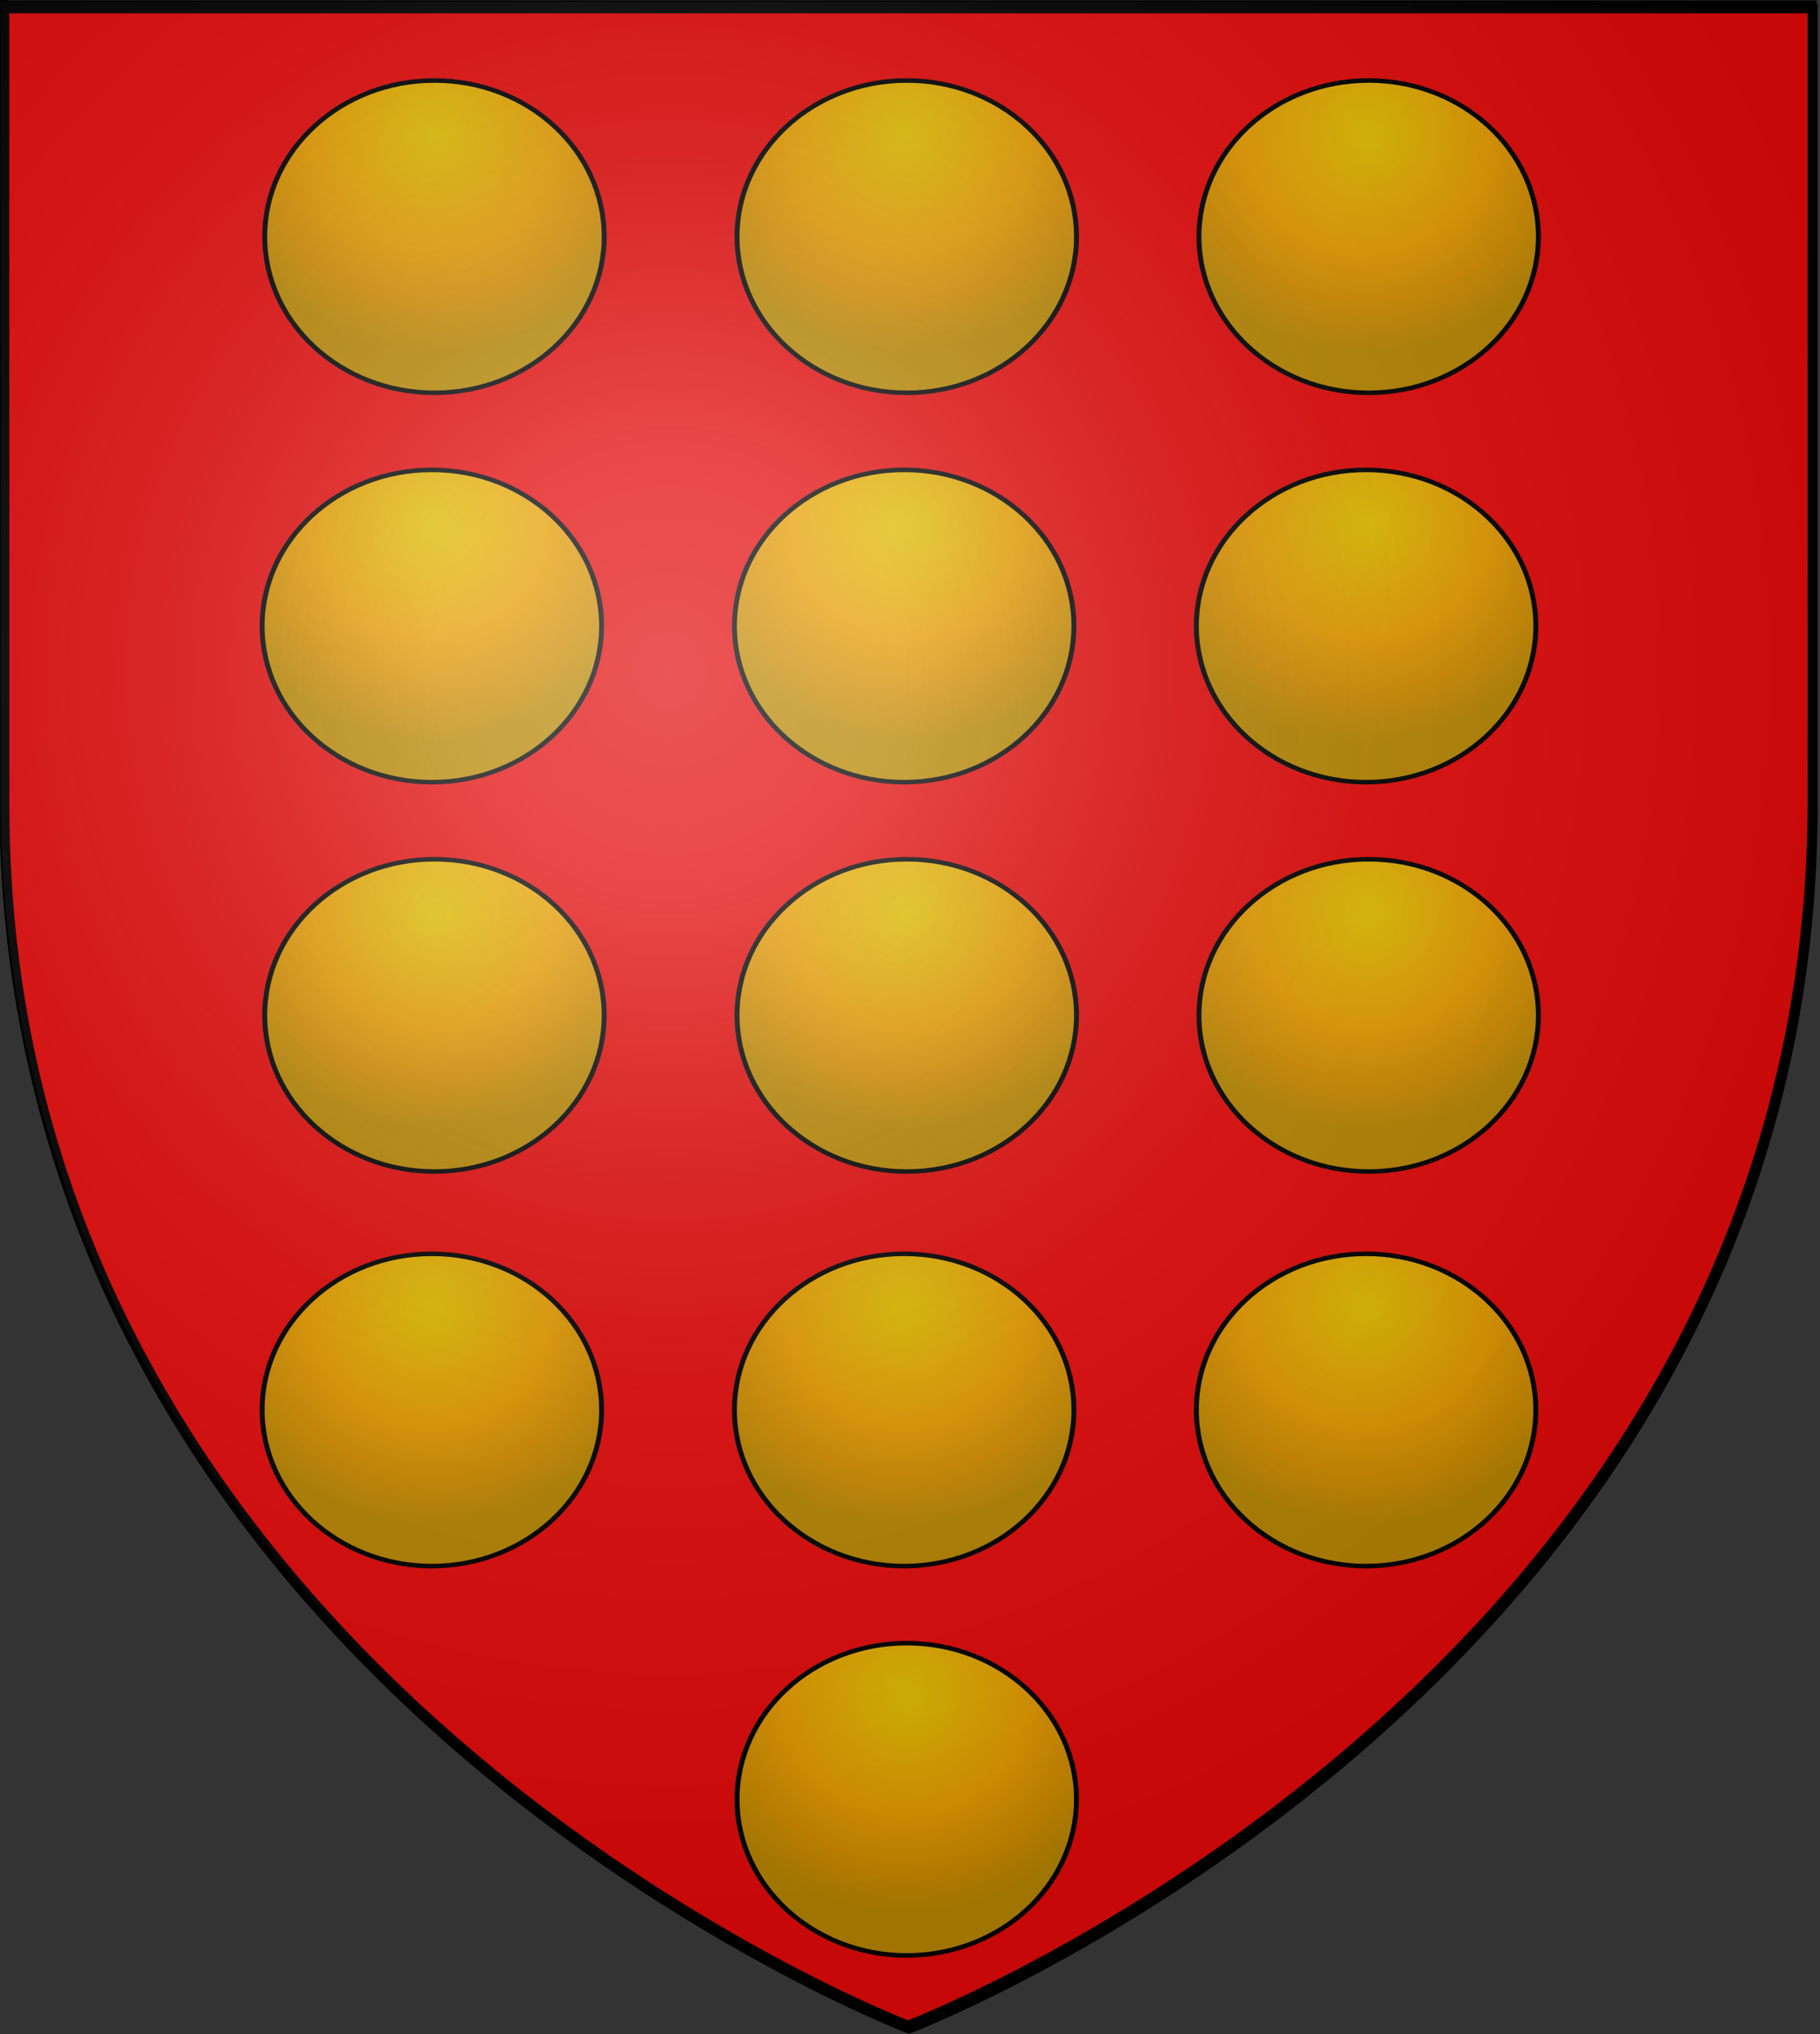 <?xml version="1.0" encoding="UTF-8" standalone="no"?>
<!-- Created with Inkscape (http://www.inkscape.org/) -->

<svg
   xmlns:dc="http://purl.org/dc/elements/1.1/"
   xmlns:cc="http://creativecommons.org/ns#"
   xmlns:rdf="http://www.w3.org/1999/02/22-rdf-syntax-ns#"
   xmlns:svg="http://www.w3.org/2000/svg"
   xmlns="http://www.w3.org/2000/svg"
   xmlns:xlink="http://www.w3.org/1999/xlink"
   xmlns:sodipodi="http://sodipodi.sourceforge.net/DTD/sodipodi-0.dtd"
   xmlns:inkscape="http://www.inkscape.org/namespaces/inkscape"
   width="403.479"
   height="450.839"
   id="svg3699"
   version="1.1"
   inkscape:version="0.48.3.1 r9886"
   sodipodi:docname="Escudo Apellido Lopez.svg">
  <rect width="100%" height="100%" fill="#333333" stroke="none"/>
  <defs
     id="defs3701">
    <radialGradient
       inkscape:collect="always"
       xlink:href="#linearGradient2967-1"
       id="radialGradient13639"
       gradientUnits="userSpaceOnUse"
       gradientTransform="matrix(1.115,0,0,1.144,-5.337,-9.152)"
       cx="46.283"
       cy="63.499"
       fx="46.283"
       fy="63.499"
       r="22.154" />
    <linearGradient
       id="linearGradient2967-1">
      <stop
         style="stop-color:#005be4;stop-opacity:1;"
         offset="0"
         id="stop2969-7" />
      <stop
         id="stop2975-1"
         offset="0.651"
         style="stop-color:#003b95;stop-opacity:1;" />
      <stop
         style="stop-color:#001f51;stop-opacity:1;"
         offset="1"
         id="stop2971-1" />
    </linearGradient>
    <radialGradient
       inkscape:collect="always"
       xlink:href="#linearGradient2945-2"
       id="radialGradient13641"
       gradientUnits="userSpaceOnUse"
       gradientTransform="matrix(1.317,-1.3695464e-7,1.4294951e-7,1.375,-14.676,-22.001)"
       cx="46.283"
       cy="58.71"
       fx="46.283"
       fy="58.71"
       r="22.154" />
    <linearGradient
       id="linearGradient2945-2">
      <stop
         style="stop-color:#e02300;stop-opacity:1;"
         offset="0"
         id="stop2947-7" />
      <stop
         id="stop2953-6"
         offset="0.53"
         style="stop-color:#8a2300;stop-opacity:1;" />
      <stop
         style="stop-color:#4d2300;stop-opacity:1;"
         offset="1"
         id="stop2949-1" />
    </linearGradient>
    <radialGradient
       inkscape:collect="always"
       xlink:href="#linearGradient2945-2"
       id="radialGradient13643"
       gradientUnits="userSpaceOnUse"
       gradientTransform="matrix(1.317,-1.3695464e-7,1.4294951e-7,1.375,-14.676,-22.001)"
       cx="46.283"
       cy="58.71"
       fx="46.283"
       fy="58.71"
       r="22.154" />
    <linearGradient
       id="linearGradient3620">
      <stop
         style="stop-color:#e02300;stop-opacity:1;"
         offset="0"
         id="stop3622" />
      <stop
         id="stop3624"
         offset="0.53"
         style="stop-color:#8a2300;stop-opacity:1;" />
      <stop
         style="stop-color:#4d2300;stop-opacity:1;"
         offset="1"
         id="stop3626" />
    </linearGradient>
    <radialGradient
       inkscape:collect="always"
       xlink:href="#linearGradient2945-2"
       id="radialGradient13645"
       gradientUnits="userSpaceOnUse"
       gradientTransform="matrix(1.317,-1.3695464e-7,1.4294951e-7,1.375,-14.676,-22.001)"
       cx="46.283"
       cy="58.71"
       fx="46.283"
       fy="58.71"
       r="22.154" />
    <linearGradient
       id="linearGradient3629">
      <stop
         style="stop-color:#e02300;stop-opacity:1;"
         offset="0"
         id="stop3631" />
      <stop
         id="stop3633"
         offset="0.53"
         style="stop-color:#8a2300;stop-opacity:1;" />
      <stop
         style="stop-color:#4d2300;stop-opacity:1;"
         offset="1"
         id="stop3635" />
    </linearGradient>
    <radialGradient
       inkscape:collect="always"
       xlink:href="#linearGradient2945-2"
       id="radialGradient13647"
       gradientUnits="userSpaceOnUse"
       gradientTransform="matrix(1.317,-1.3695464e-7,1.4294951e-7,1.375,-14.676,-22.001)"
       cx="46.283"
       cy="58.71"
       fx="46.283"
       fy="58.71"
       r="22.154" />
    <linearGradient
       id="linearGradient3638">
      <stop
         style="stop-color:#e02300;stop-opacity:1;"
         offset="0"
         id="stop3640" />
      <stop
         id="stop3642"
         offset="0.53"
         style="stop-color:#8a2300;stop-opacity:1;" />
      <stop
         style="stop-color:#4d2300;stop-opacity:1;"
         offset="1"
         id="stop3644" />
    </linearGradient>
    <radialGradient
       inkscape:collect="always"
       xlink:href="#linearGradient2945-2"
       id="radialGradient13649"
       gradientUnits="userSpaceOnUse"
       gradientTransform="matrix(1.317,-1.3695464e-7,1.4294951e-7,1.375,-14.676,-22.001)"
       cx="46.283"
       cy="58.71"
       fx="46.283"
       fy="58.71"
       r="22.154" />
    <linearGradient
       id="linearGradient3647">
      <stop
         style="stop-color:#e02300;stop-opacity:1;"
         offset="0"
         id="stop3649" />
      <stop
         id="stop3651"
         offset="0.53"
         style="stop-color:#8a2300;stop-opacity:1;" />
      <stop
         style="stop-color:#4d2300;stop-opacity:1;"
         offset="1"
         id="stop3653" />
    </linearGradient>
    <radialGradient
       r="300"
       fy="226.331"
       fx="221.445"
       cy="226.331"
       cx="221.445"
       gradientTransform="matrix(1.353,0,0,1.349,-811.178,-96.247)"
       gradientUnits="userSpaceOnUse"
       id="radialGradient59669"
       xlink:href="#linearGradient2893-53-6"
       inkscape:collect="always" />
    <linearGradient
       id="linearGradient2893-53-6">
      <stop
         id="stop2895-3-2-8"
         offset="0"
         style="stop-color:white;stop-opacity:0.314;" />
      <stop
         style="stop-color:white;stop-opacity:0.251;"
         offset="0.19"
         id="stop2897-3-0" />
      <stop
         id="stop2901-7-02"
         offset="0.6"
         style="stop-color:#6b6b6b;stop-opacity:0.125;" />
      <stop
         id="stop2899-43-7"
         offset="1"
         style="stop-color:black;stop-opacity:0.125;" />
    </linearGradient>
    <radialGradient
       inkscape:collect="always"
       xlink:href="#linearGradient2967-1"
       id="radialGradient6098"
       gradientUnits="userSpaceOnUse"
       gradientTransform="matrix(1.115,0,0,1.144,-5.337,-9.152)"
       cx="46.283"
       cy="63.499"
       fx="46.283"
       fy="63.499"
       r="22.154" />
    <radialGradient
       inkscape:collect="always"
       xlink:href="#linearGradient2945-2"
       id="radialGradient6100"
       gradientUnits="userSpaceOnUse"
       gradientTransform="matrix(1.317,-1.3695464e-7,1.4294951e-7,1.375,-14.676,-22.001)"
       cx="46.283"
       cy="58.71"
       fx="46.283"
       fy="58.71"
       r="22.154" />
    <radialGradient
       inkscape:collect="always"
       xlink:href="#linearGradient2945-2"
       id="radialGradient6102"
       gradientUnits="userSpaceOnUse"
       gradientTransform="matrix(1.317,-1.3695464e-7,1.4294951e-7,1.375,-14.676,-22.001)"
       cx="46.283"
       cy="58.71"
       fx="46.283"
       fy="58.71"
       r="22.154" />
    <radialGradient
       inkscape:collect="always"
       xlink:href="#linearGradient2945-2"
       id="radialGradient6104"
       gradientUnits="userSpaceOnUse"
       gradientTransform="matrix(1.317,-1.3695464e-7,1.4294951e-7,1.375,-14.676,-22.001)"
       cx="46.283"
       cy="58.71"
       fx="46.283"
       fy="58.71"
       r="22.154" />
    <radialGradient
       inkscape:collect="always"
       xlink:href="#linearGradient2945-2"
       id="radialGradient6106"
       gradientUnits="userSpaceOnUse"
       gradientTransform="matrix(1.317,-1.3695464e-7,1.4294951e-7,1.375,-14.676,-22.001)"
       cx="46.283"
       cy="58.71"
       fx="46.283"
       fy="58.71"
       r="22.154" />
    <radialGradient
       inkscape:collect="always"
       xlink:href="#linearGradient2945-2"
       id="radialGradient6108"
       gradientUnits="userSpaceOnUse"
       gradientTransform="matrix(1.317,-1.3695464e-7,1.4294951e-7,1.375,-14.676,-22.001)"
       cx="46.283"
       cy="58.71"
       fx="46.283"
       fy="58.71"
       r="22.154" />
    <radialGradient
       inkscape:collect="always"
       xlink:href="#linearGradient2893-53-6"
       id="radialGradient6110"
       gradientUnits="userSpaceOnUse"
       gradientTransform="matrix(1.353,0,0,1.349,-811.178,-96.247)"
       cx="221.445"
       cy="226.331"
       fx="221.445"
       fy="226.331"
       r="300" />
    <radialGradient
       inkscape:collect="always"
       xlink:href="#linearGradient2945-2-7"
       id="radialGradient6100-1"
       gradientUnits="userSpaceOnUse"
       gradientTransform="matrix(1.317,-1.3695464e-7,1.4294951e-7,1.375,-14.676,-22.001)"
       cx="46.283"
       cy="58.71"
       fx="46.283"
       fy="58.71"
       r="22.154" />
    <linearGradient
       id="linearGradient2945-2-7">
      <stop
         style="stop-color:#e0be00;stop-opacity:1;"
         offset="0"
         id="stop2947-7-4" />
      <stop
         id="stop2953-6-0"
         offset="0.53"
         style="stop-color:#e59b00;stop-opacity:1;" />
      <stop
         style="stop-color:#d28c00;stop-opacity:1;"
         offset="0.765"
         id="stop6172" />
      <stop
         style="stop-color:#b68500;stop-opacity:1;"
         offset="1"
         id="stop2949-1-9" />
    </linearGradient>
    <radialGradient
       inkscape:collect="always"
       xlink:href="#linearGradient2945-2-7"
       id="radialGradient6170"
       gradientUnits="userSpaceOnUse"
       gradientTransform="matrix(1.317,-1.3695464e-7,1.4294951e-7,1.375,-14.676,-22.001)"
       cx="46.283"
       cy="58.71"
       fx="46.283"
       fy="58.71"
       r="22.154" />
    <radialGradient
       r="22.154"
       fy="58.71"
       fx="46.283"
       cy="58.71"
       cx="46.283"
       gradientTransform="matrix(1.317,-1.3695464e-7,1.4294951e-7,1.375,-14.676,-22.001)"
       gradientUnits="userSpaceOnUse"
       id="radialGradient6211"
       xlink:href="#linearGradient2945-2-7-4"
       inkscape:collect="always" />
    <linearGradient
       id="linearGradient2945-2-7-4">
      <stop
         style="stop-color:#e0be00;stop-opacity:1;"
         offset="0"
         id="stop2947-7-4-8" />
      <stop
         id="stop2953-6-0-8"
         offset="0.53"
         style="stop-color:#e59b00;stop-opacity:1;" />
      <stop
         style="stop-color:#995f00;stop-opacity:1;"
         offset="0.765"
         id="stop6172-2" />
      <stop
         style="stop-color:#4d2300;stop-opacity:1;"
         offset="1"
         id="stop2949-1-9-4" />
    </linearGradient>
    <radialGradient
       r="22.154"
       fy="58.71"
       fx="46.283"
       cy="58.71"
       cx="46.283"
       gradientTransform="matrix(1.317,-1.3695464e-7,1.4294951e-7,1.375,-14.676,-22.001)"
       gradientUnits="userSpaceOnUse"
       id="radialGradient6262"
       xlink:href="#linearGradient2945-2-7-4"
       inkscape:collect="always" />
    <radialGradient
       inkscape:collect="always"
       xlink:href="#linearGradient2945-2-7-7"
       id="radialGradient10146"
       gradientUnits="userSpaceOnUse"
       gradientTransform="matrix(1.317,-1.3695464e-7,1.4294951e-7,1.375,-14.676,-22.001)"
       cx="46.283"
       cy="58.71"
       fx="46.283"
       fy="58.71"
       r="22.154" />
    <linearGradient
       id="linearGradient2945-2-7-7">
      <stop
         style="stop-color:#e0be00;stop-opacity:1;"
         offset="0"
         id="stop2947-7-4-1" />
      <stop
         id="stop2953-6-0-1"
         offset="0.53"
         style="stop-color:#e59b00;stop-opacity:1;" />
      <stop
         style="stop-color:#d28c00;stop-opacity:1;"
         offset="0.765"
         id="stop6172-5" />
      <stop
         style="stop-color:#b68500;stop-opacity:1;"
         offset="1"
         id="stop2949-1-9-2" />
    </linearGradient>
    <radialGradient
       inkscape:collect="always"
       xlink:href="#linearGradient2945-2-7-7"
       id="radialGradient10158"
       gradientUnits="userSpaceOnUse"
       gradientTransform="matrix(1.317,-1.3695464e-7,1.4294951e-7,1.375,-14.676,-22.001)"
       cx="46.283"
       cy="58.71"
       fx="46.283"
       fy="58.71"
       r="22.154" />
    <linearGradient
       id="linearGradient10259">
      <stop
         style="stop-color:#e0be00;stop-opacity:1;"
         offset="0"
         id="stop10261" />
      <stop
         id="stop10263"
         offset="0.53"
         style="stop-color:#e59b00;stop-opacity:1;" />
      <stop
         style="stop-color:#d28c00;stop-opacity:1;"
         offset="0.765"
         id="stop10265" />
      <stop
         style="stop-color:#b68500;stop-opacity:1;"
         offset="1"
         id="stop10267" />
    </linearGradient>
    <radialGradient
       inkscape:collect="always"
       xlink:href="#linearGradient2945-2-7-7"
       id="radialGradient10192"
       gradientUnits="userSpaceOnUse"
       gradientTransform="matrix(1.317,-1.3695464e-7,1.4294951e-7,1.375,-14.676,-22.001)"
       cx="46.283"
       cy="58.71"
       fx="46.283"
       fy="58.71"
       r="22.154" />
    <linearGradient
       id="linearGradient10270">
      <stop
         style="stop-color:#e0be00;stop-opacity:1;"
         offset="0"
         id="stop10272" />
      <stop
         id="stop10274"
         offset="0.53"
         style="stop-color:#e59b00;stop-opacity:1;" />
      <stop
         style="stop-color:#d28c00;stop-opacity:1;"
         offset="0.765"
         id="stop10276" />
      <stop
         style="stop-color:#b68500;stop-opacity:1;"
         offset="1"
         id="stop10278" />
    </linearGradient>
    <radialGradient
       inkscape:collect="always"
       xlink:href="#linearGradient2945-2-7-7"
       id="radialGradient10210"
       gradientUnits="userSpaceOnUse"
       gradientTransform="matrix(1.317,-1.3695464e-7,1.4294951e-7,1.375,-14.676,-22.001)"
       cx="46.283"
       cy="58.71"
       fx="46.283"
       fy="58.71"
       r="22.154" />
    <linearGradient
       id="linearGradient10281">
      <stop
         style="stop-color:#e0be00;stop-opacity:1;"
         offset="0"
         id="stop10283" />
      <stop
         id="stop10285"
         offset="0.53"
         style="stop-color:#e59b00;stop-opacity:1;" />
      <stop
         style="stop-color:#d28c00;stop-opacity:1;"
         offset="0.765"
         id="stop10287" />
      <stop
         style="stop-color:#b68500;stop-opacity:1;"
         offset="1"
         id="stop10289" />
    </linearGradient>
    <radialGradient
       inkscape:collect="always"
       xlink:href="#linearGradient2945-2-7-7"
       id="radialGradient10174"
       gradientUnits="userSpaceOnUse"
       gradientTransform="matrix(1.317,-1.3695464e-7,1.4294951e-7,1.375,-14.676,-22.001)"
       cx="46.283"
       cy="58.71"
       fx="46.283"
       fy="58.71"
       r="22.154" />
    <linearGradient
       id="linearGradient10292">
      <stop
         style="stop-color:#e0be00;stop-opacity:1;"
         offset="0"
         id="stop10294" />
      <stop
         id="stop10296"
         offset="0.53"
         style="stop-color:#e59b00;stop-opacity:1;" />
      <stop
         style="stop-color:#d28c00;stop-opacity:1;"
         offset="0.765"
         id="stop10298" />
      <stop
         style="stop-color:#b68500;stop-opacity:1;"
         offset="1"
         id="stop10300" />
    </linearGradient>
    <radialGradient
       r="22.154"
       fy="58.71"
       fx="46.283"
       cy="58.71"
       cx="46.283"
       gradientTransform="matrix(1.317,-1.3695464e-7,1.4294951e-7,1.375,-14.676,-22.001)"
       gradientUnits="userSpaceOnUse"
       id="radialGradient6305"
       xlink:href="#linearGradient2945-2-7-7"
       inkscape:collect="always" />
    <linearGradient
       id="linearGradient10303">
      <stop
         style="stop-color:#e0be00;stop-opacity:1;"
         offset="0"
         id="stop10305" />
      <stop
         id="stop10307"
         offset="0.53"
         style="stop-color:#e59b00;stop-opacity:1;" />
      <stop
         style="stop-color:#d28c00;stop-opacity:1;"
         offset="0.765"
         id="stop10309" />
      <stop
         style="stop-color:#b68500;stop-opacity:1;"
         offset="1"
         id="stop10311" />
    </linearGradient>
    <radialGradient
       inkscape:collect="always"
       xlink:href="#linearGradient2945-2-7-7"
       id="radialGradient10152"
       gradientUnits="userSpaceOnUse"
       gradientTransform="matrix(1.317,-1.3695464e-7,1.4294951e-7,1.375,-14.676,-22.001)"
       cx="46.283"
       cy="58.71"
       fx="46.283"
       fy="58.71"
       r="22.154" />
    <linearGradient
       id="linearGradient10314">
      <stop
         style="stop-color:#e0be00;stop-opacity:1;"
         offset="0"
         id="stop10316" />
      <stop
         id="stop10318"
         offset="0.53"
         style="stop-color:#e59b00;stop-opacity:1;" />
      <stop
         style="stop-color:#d28c00;stop-opacity:1;"
         offset="0.765"
         id="stop10320" />
      <stop
         style="stop-color:#b68500;stop-opacity:1;"
         offset="1"
         id="stop10322" />
    </linearGradient>
    <radialGradient
       inkscape:collect="always"
       xlink:href="#linearGradient2945-2-7-7"
       id="radialGradient10172"
       gradientUnits="userSpaceOnUse"
       gradientTransform="matrix(1.317,-1.3695464e-7,1.4294951e-7,1.375,-14.676,-22.001)"
       cx="46.283"
       cy="58.71"
       fx="46.283"
       fy="58.71"
       r="22.154" />
    <linearGradient
       id="linearGradient10325">
      <stop
         style="stop-color:#e0be00;stop-opacity:1;"
         offset="0"
         id="stop10327" />
      <stop
         id="stop10329"
         offset="0.53"
         style="stop-color:#e59b00;stop-opacity:1;" />
      <stop
         style="stop-color:#d28c00;stop-opacity:1;"
         offset="0.765"
         id="stop10331" />
      <stop
         style="stop-color:#b68500;stop-opacity:1;"
         offset="1"
         id="stop10333" />
    </linearGradient>
    <radialGradient
       inkscape:collect="always"
       xlink:href="#linearGradient2945-2-7-7"
       id="radialGradient10176"
       gradientUnits="userSpaceOnUse"
       gradientTransform="matrix(1.317,-1.3695464e-7,1.4294951e-7,1.375,-14.676,-22.001)"
       cx="46.283"
       cy="58.71"
       fx="46.283"
       fy="58.71"
       r="22.154" />
    <linearGradient
       id="linearGradient10336">
      <stop
         style="stop-color:#e0be00;stop-opacity:1;"
         offset="0"
         id="stop10338" />
      <stop
         id="stop10340"
         offset="0.53"
         style="stop-color:#e59b00;stop-opacity:1;" />
      <stop
         style="stop-color:#d28c00;stop-opacity:1;"
         offset="0.765"
         id="stop10342" />
      <stop
         style="stop-color:#b68500;stop-opacity:1;"
         offset="1"
         id="stop10344" />
    </linearGradient>
    <radialGradient
       inkscape:collect="always"
       xlink:href="#linearGradient2945-2-7-7"
       id="radialGradient10190"
       gradientUnits="userSpaceOnUse"
       gradientTransform="matrix(1.317,-1.3695464e-7,1.4294951e-7,1.375,-14.676,-22.001)"
       cx="46.283"
       cy="58.71"
       fx="46.283"
       fy="58.71"
       r="22.154" />
    <linearGradient
       id="linearGradient10347">
      <stop
         style="stop-color:#e0be00;stop-opacity:1;"
         offset="0"
         id="stop10349" />
      <stop
         id="stop10351"
         offset="0.53"
         style="stop-color:#e59b00;stop-opacity:1;" />
      <stop
         style="stop-color:#d28c00;stop-opacity:1;"
         offset="0.765"
         id="stop10353" />
      <stop
         style="stop-color:#b68500;stop-opacity:1;"
         offset="1"
         id="stop10355" />
    </linearGradient>
    <radialGradient
       inkscape:collect="always"
       xlink:href="#linearGradient2945-2-7-7"
       id="radialGradient10194"
       gradientUnits="userSpaceOnUse"
       gradientTransform="matrix(1.317,-1.3695464e-7,1.4294951e-7,1.375,-14.676,-22.001)"
       cx="46.283"
       cy="58.71"
       fx="46.283"
       fy="58.71"
       r="22.154" />
    <linearGradient
       id="linearGradient10358">
      <stop
         style="stop-color:#e0be00;stop-opacity:1;"
         offset="0"
         id="stop10360" />
      <stop
         id="stop10362"
         offset="0.53"
         style="stop-color:#e59b00;stop-opacity:1;" />
      <stop
         style="stop-color:#d28c00;stop-opacity:1;"
         offset="0.765"
         id="stop10364" />
      <stop
         style="stop-color:#b68500;stop-opacity:1;"
         offset="1"
         id="stop10366" />
    </linearGradient>
    <radialGradient
       inkscape:collect="always"
       xlink:href="#linearGradient2945-2-7-7"
       id="radialGradient10208"
       gradientUnits="userSpaceOnUse"
       gradientTransform="matrix(1.317,-1.3695464e-7,1.4294951e-7,1.375,-14.676,-22.001)"
       cx="46.283"
       cy="58.71"
       fx="46.283"
       fy="58.71"
       r="22.154" />
    <linearGradient
       id="linearGradient10369">
      <stop
         style="stop-color:#e0be00;stop-opacity:1;"
         offset="0"
         id="stop10371" />
      <stop
         id="stop10373"
         offset="0.53"
         style="stop-color:#e59b00;stop-opacity:1;" />
      <stop
         style="stop-color:#d28c00;stop-opacity:1;"
         offset="0.765"
         id="stop10375" />
      <stop
         style="stop-color:#b68500;stop-opacity:1;"
         offset="1"
         id="stop10377" />
    </linearGradient>
    <radialGradient
       inkscape:collect="always"
       xlink:href="#linearGradient2945-2-7-7"
       id="radialGradient10212"
       gradientUnits="userSpaceOnUse"
       gradientTransform="matrix(1.317,-1.3695464e-7,1.4294951e-7,1.375,-14.676,-22.001)"
       cx="46.283"
       cy="58.71"
       fx="46.283"
       fy="58.71"
       r="22.154" />
    <linearGradient
       id="linearGradient10380">
      <stop
         style="stop-color:#e0be00;stop-opacity:1;"
         offset="0"
         id="stop10382" />
      <stop
         id="stop10384"
         offset="0.53"
         style="stop-color:#e59b00;stop-opacity:1;" />
      <stop
         style="stop-color:#d28c00;stop-opacity:1;"
         offset="0.765"
         id="stop10386" />
      <stop
         style="stop-color:#b68500;stop-opacity:1;"
         offset="1"
         id="stop10388" />
    </linearGradient>
    <radialGradient
       inkscape:collect="always"
       xlink:href="#linearGradient2893-53-6"
       id="radialGradient10679"
       gradientUnits="userSpaceOnUse"
       gradientTransform="matrix(1.353,0,0,1.349,-811.178,-96.247)"
       cx="221.445"
       cy="226.331"
       fx="221.445"
       fy="226.331"
       r="300" />
    <radialGradient
       inkscape:collect="always"
       xlink:href="#linearGradient2945-2-7-7"
       id="radialGradient10832"
       gradientUnits="userSpaceOnUse"
       gradientTransform="matrix(1.317,-1.3695464e-7,1.4294951e-7,1.375,-14.676,-22.001)"
       cx="46.283"
       cy="58.71"
       fx="46.283"
       fy="58.71"
       r="22.154" />
    <radialGradient
       inkscape:collect="always"
       xlink:href="#linearGradient2945-2-7-7"
       id="radialGradient10834"
       gradientUnits="userSpaceOnUse"
       gradientTransform="matrix(1.317,-1.3695464e-7,1.4294951e-7,1.375,-14.676,-22.001)"
       cx="46.283"
       cy="58.71"
       fx="46.283"
       fy="58.71"
       r="22.154" />
    <radialGradient
       inkscape:collect="always"
       xlink:href="#linearGradient2945-2-7-7"
       id="radialGradient10836"
       gradientUnits="userSpaceOnUse"
       gradientTransform="matrix(1.317,-1.3695464e-7,1.4294951e-7,1.375,-14.676,-22.001)"
       cx="46.283"
       cy="58.71"
       fx="46.283"
       fy="58.71"
       r="22.154" />
    <radialGradient
       inkscape:collect="always"
       xlink:href="#linearGradient2945-2-7-7"
       id="radialGradient10838"
       gradientUnits="userSpaceOnUse"
       gradientTransform="matrix(1.317,-1.3695464e-7,1.4294951e-7,1.375,-14.676,-22.001)"
       cx="46.283"
       cy="58.71"
       fx="46.283"
       fy="58.71"
       r="22.154" />
    <radialGradient
       inkscape:collect="always"
       xlink:href="#linearGradient2945-2-7-7"
       id="radialGradient10840"
       gradientUnits="userSpaceOnUse"
       gradientTransform="matrix(1.317,-1.3695464e-7,1.4294951e-7,1.375,-14.676,-22.001)"
       cx="46.283"
       cy="58.71"
       fx="46.283"
       fy="58.71"
       r="22.154" />
    <radialGradient
       inkscape:collect="always"
       xlink:href="#linearGradient2945-2-7-7"
       id="radialGradient10842"
       gradientUnits="userSpaceOnUse"
       gradientTransform="matrix(1.317,-1.3695464e-7,1.4294951e-7,1.375,-14.676,-22.001)"
       cx="46.283"
       cy="58.71"
       fx="46.283"
       fy="58.71"
       r="22.154" />
    <radialGradient
       inkscape:collect="always"
       xlink:href="#linearGradient2945-2-7-7"
       id="radialGradient10844"
       gradientUnits="userSpaceOnUse"
       gradientTransform="matrix(1.317,-1.3695464e-7,1.4294951e-7,1.375,-14.676,-22.001)"
       cx="46.283"
       cy="58.71"
       fx="46.283"
       fy="58.71"
       r="22.154" />
    <radialGradient
       inkscape:collect="always"
       xlink:href="#linearGradient2945-2-7-7"
       id="radialGradient10846"
       gradientUnits="userSpaceOnUse"
       gradientTransform="matrix(1.317,-1.3695464e-7,1.4294951e-7,1.375,-14.676,-22.001)"
       cx="46.283"
       cy="58.71"
       fx="46.283"
       fy="58.71"
       r="22.154" />
    <radialGradient
       inkscape:collect="always"
       xlink:href="#linearGradient2945-2-7-7"
       id="radialGradient10848"
       gradientUnits="userSpaceOnUse"
       gradientTransform="matrix(1.317,-1.3695464e-7,1.4294951e-7,1.375,-14.676,-22.001)"
       cx="46.283"
       cy="58.71"
       fx="46.283"
       fy="58.71"
       r="22.154" />
    <radialGradient
       inkscape:collect="always"
       xlink:href="#linearGradient2945-2-7-7"
       id="radialGradient10850"
       gradientUnits="userSpaceOnUse"
       gradientTransform="matrix(1.317,-1.3695464e-7,1.4294951e-7,1.375,-14.676,-22.001)"
       cx="46.283"
       cy="58.71"
       fx="46.283"
       fy="58.71"
       r="22.154" />
    <radialGradient
       inkscape:collect="always"
       xlink:href="#linearGradient2945-2-7-7"
       id="radialGradient10852"
       gradientUnits="userSpaceOnUse"
       gradientTransform="matrix(1.317,-1.3695464e-7,1.4294951e-7,1.375,-14.676,-22.001)"
       cx="46.283"
       cy="58.71"
       fx="46.283"
       fy="58.71"
       r="22.154" />
    <radialGradient
       inkscape:collect="always"
       xlink:href="#linearGradient2945-2-7-7"
       id="radialGradient10854"
       gradientUnits="userSpaceOnUse"
       gradientTransform="matrix(1.317,-1.3695464e-7,1.4294951e-7,1.375,-14.676,-22.001)"
       cx="46.283"
       cy="58.71"
       fx="46.283"
       fy="58.71"
       r="22.154" />
    <radialGradient
       inkscape:collect="always"
       xlink:href="#linearGradient2945-2-7-7"
       id="radialGradient10856"
       gradientUnits="userSpaceOnUse"
       gradientTransform="matrix(1.317,-1.3695464e-7,1.4294951e-7,1.375,-14.676,-22.001)"
       cx="46.283"
       cy="58.71"
       fx="46.283"
       fy="58.71"
       r="22.154" />
    <radialGradient
       inkscape:collect="always"
       xlink:href="#linearGradient2893-53-6"
       id="radialGradient10858"
       gradientUnits="userSpaceOnUse"
       gradientTransform="matrix(1.353,0,0,1.349,-811.178,-96.247)"
       cx="221.445"
       cy="226.331"
       fx="221.445"
       fy="226.331"
       r="300" />
  </defs>
  <sodipodi:namedview
     id="base"
     pagecolor="#ffffff"
     bordercolor="#666666"
     borderopacity="1.0"
     inkscape:pageopacity="0.0"
     inkscape:pageshadow="2"
     inkscape:zoom="0.49497475"
     inkscape:cx="360.79856"
     inkscape:cy="157.49339"
     inkscape:document-units="px"
     inkscape:current-layer="g13691"
     showgrid="false"
     inkscape:window-width="1366"
     inkscape:window-height="706"
     inkscape:window-x="-8"
     inkscape:window-y="-8"
     inkscape:window-maximized="1"
     fit-margin-top="0"
     fit-margin-left="0"
     fit-margin-right="0"
     fit-margin-bottom="0" />
  <g
     inkscape:label="Capa 1"
     inkscape:groupmode="layer"
     id="layer1"
     transform="translate(-147.947,-231.131)">
    <g
       id="g13691"
       transform="translate(108.358,31.596)">
      <g
         id="g10782"
         transform="translate(-250.518,-82.833)">
        <g
           id="g13611"
           transform="matrix(2.517,0,0,2.348,64.981,255.332)">
          <g
             id="g13337">
            <g
               id="g13585">
              <g
                 id="g10632">
                <g
                   id="g10748">
                  <g
                     id="g59104"
                     transform="matrix(0.397,0,0,0.426,5.911,-139.657)">
                    <g
                       id="g59106"
                       inkscape:label="Fields"
                       style="fill:#ffce00;fill-opacity:1;display:inline"
                       transform="matrix(0.672,0,0,0.682,210.261,354.487)">
                      <path
                         inkscape:connector-curvature="0"
                         inkscape:export-ydpi="144"
                         inkscape:export-xdpi="144"
                         id="path59108"
                         style="fill:#e20909;fill-opacity:1;fill-rule:evenodd;stroke:#000000;stroke-width:3;stroke-linecap:butt;stroke-linejoin:miter;stroke-miterlimit:4;stroke-opacity:1;stroke-dasharray:none;display:inline"
                         d="m 300.305,659.708 c 0,0 -298.5,-112.32 -298.5,-397.772 0,-285.452 0,-258.552 0,-258.552 l 597,0 0,258.552 c 0,285.452 -298.5,397.772 -298.5,397.772 z"
                         sodipodi:nodetypes="cccccc"
                         inkscape:label="III: Azure" />
                    </g>
                    <g
                       id="g59110"
                       inkscape:label="Outline"
                       style="display:inline"
                       transform="matrix(0.672,0,0,0.682,210.261,354.487)">
                      <path
                         inkscape:connector-curvature="0"
                         sodipodi:nodetypes="cccccc"
                         d="m 300,658.5 c 0,0 -298.5,-112.32 -298.5,-397.772 0,-285.452 0,-258.552 0,-258.552 l 597,0 0,258.552 c 0,285.452 -298.5,397.772 -298.5,397.772 z"
                         style="fill:none;stroke:#000000;stroke-width:3;stroke-linecap:butt;stroke-linejoin:miter;stroke-miterlimit:4;stroke-opacity:1;stroke-dasharray:none"
                         id="path59112"
                         inkscape:export-xdpi="144"
                         inkscape:export-ydpi="144" />
                    </g>
                  </g>
                  <g
                     transform="matrix(0.32,0,0,0.343,403.122,-115.424)"
                     id="g10214">
                    <g
                       transform="matrix(2.257,0,0,2.076,232.49,314.083)"
                       id="g10142">
                      <path
                         sodipodi:type="arc"
                         style="fill:url(#radialGradient10832);fill-opacity:1;stroke:#000000;stroke-width:0.634;stroke-linecap:round;stroke-linejoin:miter;stroke-miterlimit:4;stroke-opacity:1;stroke-dasharray:none"
                         id="path10144"
                         sodipodi:cx="46.283352"
                         sodipodi:cy="73.078415"
                         sodipodi:rx="21.856028"
                         sodipodi:ry="21.856028"
                         d="m 68.139,73.078 c 0,12.071 -9.785,21.856 -21.856,21.856 -12.071,0 -21.856,-9.785 -21.856,-21.856 0,-12.071 9.785,-21.856 21.856,-21.856 12.071,0 21.856,9.785 21.856,21.856 z"
                         transform="matrix(0.947,0,0,0.947,-470.572,-10.86)" />
                    </g>
                    <g
                       transform="matrix(2.257,0,0,2.076,232.49,744.083)"
                       id="g10154">
                      <path
                         sodipodi:type="arc"
                         style="fill:url(#radialGradient10834);fill-opacity:1;stroke:#000000;stroke-width:0.634;stroke-linecap:round;stroke-linejoin:miter;stroke-miterlimit:4;stroke-opacity:1;stroke-dasharray:none"
                         id="path10156"
                         sodipodi:cx="46.283352"
                         sodipodi:cy="73.078415"
                         sodipodi:rx="21.856028"
                         sodipodi:ry="21.856028"
                         d="m 68.139,73.078 c 0,12.071 -9.785,21.856 -21.856,21.856 -12.071,0 -21.856,-9.785 -21.856,-21.856 0,-12.071 9.785,-21.856 21.856,-21.856 12.071,0 21.856,9.785 21.856,21.856 z"
                         transform="matrix(0.947,0,0,0.947,-470.572,-10.86)" />
                    </g>
                    <g
                       transform="matrix(2.257,0,0,2.076,232.49,528.369)"
                       id="g10182">
                      <path
                         sodipodi:type="arc"
                         style="fill:url(#radialGradient10836);fill-opacity:1;stroke:#000000;stroke-width:0.634;stroke-linecap:round;stroke-linejoin:miter;stroke-miterlimit:4;stroke-opacity:1;stroke-dasharray:none"
                         id="path10184"
                         sodipodi:cx="46.283352"
                         sodipodi:cy="73.078415"
                         sodipodi:rx="21.856028"
                         sodipodi:ry="21.856028"
                         d="m 68.139,73.078 c 0,12.071 -9.785,21.856 -21.856,21.856 -12.071,0 -21.856,-9.785 -21.856,-21.856 0,-12.071 9.785,-21.856 21.856,-21.856 12.071,0 21.856,9.785 21.856,21.856 z"
                         transform="matrix(0.947,0,0,0.947,-470.572,-10.86)" />
                    </g>
                    <g
                       id="g10200"
                       transform="matrix(2.257,0,0,2.076,231.775,636.94)">
                      <path
                         transform="matrix(0.947,0,0,0.947,-470.572,-10.86)"
                         d="m 68.139,73.078 c 0,12.071 -9.785,21.856 -21.856,21.856 -12.071,0 -21.856,-9.785 -21.856,-21.856 0,-12.071 9.785,-21.856 21.856,-21.856 12.071,0 21.856,9.785 21.856,21.856 z"
                         sodipodi:ry="21.856028"
                         sodipodi:rx="21.856028"
                         sodipodi:cy="73.078415"
                         sodipodi:cx="46.283352"
                         id="path10202"
                         style="fill:url(#radialGradient10838);fill-opacity:1;stroke:#000000;stroke-width:0.634;stroke-linecap:round;stroke-linejoin:miter;stroke-miterlimit:4;stroke-opacity:1;stroke-dasharray:none"
                         sodipodi:type="arc" />
                    </g>
                    <g
                       id="g10164"
                       transform="matrix(2.257,0,0,2.076,231.775,421.226)">
                      <path
                         transform="matrix(0.947,0,0,0.947,-470.572,-10.86)"
                         d="m 68.139,73.078 c 0,12.071 -9.785,21.856 -21.856,21.856 -12.071,0 -21.856,-9.785 -21.856,-21.856 0,-12.071 9.785,-21.856 21.856,-21.856 12.071,0 21.856,9.785 21.856,21.856 z"
                         sodipodi:ry="21.856028"
                         sodipodi:rx="21.856028"
                         sodipodi:cy="73.078415"
                         sodipodi:cx="46.283352"
                         id="path10166"
                         style="fill:url(#radialGradient10840);fill-opacity:1;stroke:#000000;stroke-width:0.634;stroke-linecap:round;stroke-linejoin:miter;stroke-miterlimit:4;stroke-opacity:1;stroke-dasharray:none"
                         sodipodi:type="arc" />
                    </g>
                    <g
                       id="g3138-2"
                       transform="matrix(2.257,0,0,2.076,102.49,314.083)">
                      <path
                         transform="matrix(0.947,0,0,0.947,-470.572,-10.86)"
                         d="m 68.139,73.078 c 0,12.071 -9.785,21.856 -21.856,21.856 -12.071,0 -21.856,-9.785 -21.856,-21.856 0,-12.071 9.785,-21.856 21.856,-21.856 12.071,0 21.856,9.785 21.856,21.856 z"
                         sodipodi:ry="21.856028"
                         sodipodi:rx="21.856028"
                         sodipodi:cy="73.078415"
                         sodipodi:cx="46.283352"
                         id="path6168-7"
                         style="fill:url(#radialGradient10842);fill-opacity:1;stroke:#000000;stroke-width:0.634;stroke-linecap:round;stroke-linejoin:miter;stroke-miterlimit:4;stroke-opacity:1;stroke-dasharray:none"
                         sodipodi:type="arc" />
                    </g>
                    <g
                       id="g10148"
                       transform="matrix(2.257,0,0,2.076,359.632,314.083)">
                      <path
                         transform="matrix(0.947,0,0,0.947,-470.572,-10.86)"
                         d="m 68.139,73.078 c 0,12.071 -9.785,21.856 -21.856,21.856 -12.071,0 -21.856,-9.785 -21.856,-21.856 0,-12.071 9.785,-21.856 21.856,-21.856 12.071,0 21.856,9.785 21.856,21.856 z"
                         sodipodi:ry="21.856028"
                         sodipodi:rx="21.856028"
                         sodipodi:cy="73.078415"
                         sodipodi:cx="46.283352"
                         id="path10150"
                         style="fill:url(#radialGradient10844);fill-opacity:1;stroke:#000000;stroke-width:0.634;stroke-linecap:round;stroke-linejoin:miter;stroke-miterlimit:4;stroke-opacity:1;stroke-dasharray:none"
                         sodipodi:type="arc" />
                    </g>
                    <g
                       transform="matrix(2.257,0,0,2.076,101.775,421.226)"
                       id="g10160">
                      <path
                         sodipodi:type="arc"
                         style="fill:url(#radialGradient10846);fill-opacity:1;stroke:#000000;stroke-width:0.634;stroke-linecap:round;stroke-linejoin:miter;stroke-miterlimit:4;stroke-opacity:1;stroke-dasharray:none"
                         id="path10162"
                         sodipodi:cx="46.283352"
                         sodipodi:cy="73.078415"
                         sodipodi:rx="21.856028"
                         sodipodi:ry="21.856028"
                         d="m 68.139,73.078 c 0,12.071 -9.785,21.856 -21.856,21.856 -12.071,0 -21.856,-9.785 -21.856,-21.856 0,-12.071 9.785,-21.856 21.856,-21.856 12.071,0 21.856,9.785 21.856,21.856 z"
                         transform="matrix(0.947,0,0,0.947,-470.572,-10.86)" />
                    </g>
                    <g
                       transform="matrix(2.257,0,0,2.076,358.918,421.226)"
                       id="g10168">
                      <path
                         sodipodi:type="arc"
                         style="fill:url(#radialGradient10848);fill-opacity:1;stroke:#000000;stroke-width:0.634;stroke-linecap:round;stroke-linejoin:miter;stroke-miterlimit:4;stroke-opacity:1;stroke-dasharray:none"
                         id="path10170"
                         sodipodi:cx="46.283352"
                         sodipodi:cy="73.078415"
                         sodipodi:rx="21.856028"
                         sodipodi:ry="21.856028"
                         d="m 68.139,73.078 c 0,12.071 -9.785,21.856 -21.856,21.856 -12.071,0 -21.856,-9.785 -21.856,-21.856 0,-12.071 9.785,-21.856 21.856,-21.856 12.071,0 21.856,9.785 21.856,21.856 z"
                         transform="matrix(0.947,0,0,0.947,-470.572,-10.86)" />
                    </g>
                    <g
                       id="g10178"
                       transform="matrix(2.257,0,0,2.076,102.49,528.369)">
                      <path
                         transform="matrix(0.947,0,0,0.947,-470.572,-10.86)"
                         d="m 68.139,73.078 c 0,12.071 -9.785,21.856 -21.856,21.856 -12.071,0 -21.856,-9.785 -21.856,-21.856 0,-12.071 9.785,-21.856 21.856,-21.856 12.071,0 21.856,9.785 21.856,21.856 z"
                         sodipodi:ry="21.856028"
                         sodipodi:rx="21.856028"
                         sodipodi:cy="73.078415"
                         sodipodi:cx="46.283352"
                         id="path10180"
                         style="fill:url(#radialGradient10850);fill-opacity:1;stroke:#000000;stroke-width:0.634;stroke-linecap:round;stroke-linejoin:miter;stroke-miterlimit:4;stroke-opacity:1;stroke-dasharray:none"
                         sodipodi:type="arc" />
                    </g>
                    <g
                       id="g10186"
                       transform="matrix(2.257,0,0,2.076,359.632,528.369)">
                      <path
                         transform="matrix(0.947,0,0,0.947,-470.572,-10.86)"
                         d="m 68.139,73.078 c 0,12.071 -9.785,21.856 -21.856,21.856 -12.071,0 -21.856,-9.785 -21.856,-21.856 0,-12.071 9.785,-21.856 21.856,-21.856 12.071,0 21.856,9.785 21.856,21.856 z"
                         sodipodi:ry="21.856028"
                         sodipodi:rx="21.856028"
                         sodipodi:cy="73.078415"
                         sodipodi:cx="46.283352"
                         id="path10188"
                         style="fill:url(#radialGradient10852);fill-opacity:1;stroke:#000000;stroke-width:0.634;stroke-linecap:round;stroke-linejoin:miter;stroke-miterlimit:4;stroke-opacity:1;stroke-dasharray:none"
                         sodipodi:type="arc" />
                    </g>
                    <g
                       transform="matrix(2.257,0,0,2.076,101.775,636.94)"
                       id="g10196">
                      <path
                         sodipodi:type="arc"
                         style="fill:url(#radialGradient10854);fill-opacity:1;stroke:#000000;stroke-width:0.634;stroke-linecap:round;stroke-linejoin:miter;stroke-miterlimit:4;stroke-opacity:1;stroke-dasharray:none"
                         id="path10198"
                         sodipodi:cx="46.283352"
                         sodipodi:cy="73.078415"
                         sodipodi:rx="21.856028"
                         sodipodi:ry="21.856028"
                         d="m 68.139,73.078 c 0,12.071 -9.785,21.856 -21.856,21.856 -12.071,0 -21.856,-9.785 -21.856,-21.856 0,-12.071 9.785,-21.856 21.856,-21.856 12.071,0 21.856,9.785 21.856,21.856 z"
                         transform="matrix(0.947,0,0,0.947,-470.572,-10.86)" />
                    </g>
                    <g
                       transform="matrix(2.257,0,0,2.076,358.918,636.94)"
                       id="g10204">
                      <path
                         sodipodi:type="arc"
                         style="fill:url(#radialGradient10856);fill-opacity:1;stroke:#000000;stroke-width:0.634;stroke-linecap:round;stroke-linejoin:miter;stroke-miterlimit:4;stroke-opacity:1;stroke-dasharray:none"
                         id="path10206"
                         sodipodi:cx="46.283352"
                         sodipodi:cy="73.078415"
                         sodipodi:rx="21.856028"
                         sodipodi:ry="21.856028"
                         d="m 68.139,73.078 c 0,12.071 -9.785,21.856 -21.856,21.856 -12.071,0 -21.856,-9.785 -21.856,-21.856 0,-12.071 9.785,-21.856 21.856,-21.856 12.071,0 21.856,9.785 21.856,21.856 z"
                         transform="matrix(0.947,0,0,0.947,-470.572,-10.86)" />
                    </g>
                  </g>
                </g>
              </g>
            </g>
          </g>
        </g>
        <g
           transform="translate(-1239.389,-156.796)"
           id="g13651">
          <g
             id="g10666">
            <g
               id="g59532"
               inkscape:label="Capa 1"
               transform="translate(4879.704,-1155.219)">
              <g
                 transform="translate(-4035.377,2747.896)"
                 id="g59534">
                <g
                   id="g59536"
                   transform="matrix(0.672,0,0,0.682,1745.421,-655.795)">
                  <g
                     style="display:inline"
                     id="g59538"
                     transform="translate(-1716.936,-537.01)">
                    <g
                       id="g59540"
                       inkscape:label="Charges"
                       transform="matrix(0.7,0,0,0.7,-62.75,29.875)" />
                    <g
                       id="g59542" />
                    <g
                       transform="translate(871.449,-183.974)"
                       id="g59544"
                       inkscape:label="3D sheen"
                       style="display:inline">
                      <path
                         inkscape:connector-curvature="0"
                         sodipodi:nodetypes="cccccc"
                         d="m -433.549,648 c 0,0 298.5,-112.32 298.5,-397.772 0,-285.451 0,-258.552 0,-258.552 l -597,0 0,258.552 c 0,285.452 298.5,397.772 298.5,397.772 z"
                         style="fill:url(#radialGradient10858);fill-opacity:1;fill-rule:evenodd;stroke:none"
                         id="path59546"
                         inkscape:export-xdpi="144"
                         inkscape:export-ydpi="144" />
                    </g>
                  </g>
                </g>
              </g>
              <g
                 id="g59548"
                 style="display:inline"
                 transform="matrix(0.816,0,0,0.758,-3867.511,2241.122)" />
            </g>
          </g>
        </g>
      </g>
    </g>
  </g>
</svg>
